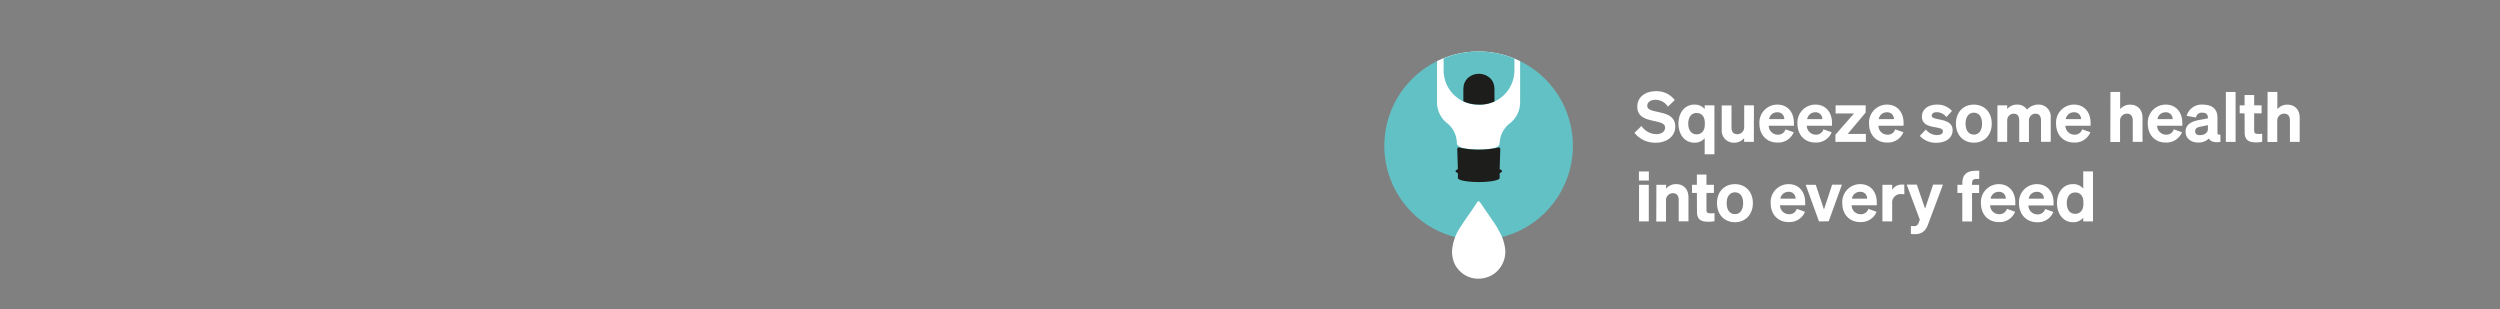 <svg id="Layer_1" data-name="Layer 1" xmlns="http://www.w3.org/2000/svg" xmlns:xlink="http://www.w3.org/1999/xlink" viewBox="0 0 728 90"><rect x="0" y="0" width="728" height="90" fill="#808080" stroke="none"/><defs><style>.cls-1{fill:none;}.cls-2{clip-path:url(#clip-path);}.cls-3{fill:#61c1c4;}.cls-4{fill:#fff;}.cls-5{fill:#1d1d1b;}</style><clipPath id="clip-path"><rect class="cls-1" x="403.12" y="15" width="54.9" height="66.15"/></clipPath></defs><g class="cls-2"><path class="cls-3" d="M430.56,69.9a27.45,27.45,0,1,0-27.44-27.45A27.45,27.45,0,0,0,430.56,69.9"/><path class="cls-4" d="M430.56,15a27.29,27.29,0,0,0-12.1,2.81v12a7.72,7.72,0,0,0,3.23,6.28,7.71,7.71,0,0,1,2.53,5.13v.42c0,1.44,3,1.87,6.24,1.87s6.1-.26,6.22-1.67h0a7.76,7.76,0,0,1,2.72-5.72,7.72,7.72,0,0,0,3.26-6.3v-12A27.3,27.3,0,0,0,430.56,15"/><path class="cls-5" d="M423.85,49.84c0,.21.25.4.69.57v1.38h0s0,0,0,.05c0,.65,2.72,1.17,6.08,1.17s6.08-.52,6.08-1.17c0,0,0,0,0-.05h0V50.41c.43-.17.69-.36.69-.57s-.26-.4-.69-.57l.18-5.8h0a.36.36,0,0,0,0-.11c0-.16-.13-.31-.35-.45a26.4,26.4,0,0,1-11.82,0c-.23.14-.36.29-.36.45a.2.2,0,0,0,0,.11h0l.19,5.8c-.44.17-.69.37-.69.57"/><path class="cls-4" d="M430.74,58.64c.12.14.25.27.35.41l3.32,4.83A31.57,31.57,0,0,1,437,68.16a13.37,13.37,0,0,1,1.22,3.78A7.86,7.86,0,0,1,437,77.72a7.47,7.47,0,0,1-4.6,3.19,7.59,7.59,0,0,1-7.06-1.75A7.37,7.37,0,0,1,423,75a8.16,8.16,0,0,1-.08-2.79,14.57,14.57,0,0,1,2.36-6.12c1.19-1.83,2.47-3.61,3.7-5.42.37-.55.72-1.11,1.09-1.66.1-.14.23-.27.35-.41Z"/><path class="cls-3" d="M430.56,15a27.33,27.33,0,0,0-10.18,2v3.48a10,10,0,0,0,10,10H431a10,10,0,0,0,10-10V17.09A27.41,27.41,0,0,0,430.56,15"/><path class="cls-5" d="M430.4,30.46H431a10.11,10.11,0,0,0,4.19-.92V26.48a7.36,7.36,0,0,0-.12-1.58,4,4,0,0,0-.41-1.16,3.78,3.78,0,0,0-.77-1,4.81,4.81,0,0,0-6.46,0,4.06,4.06,0,0,0-1.19,2.16,8.14,8.14,0,0,0-.11,1.58v3a10,10,0,0,0,4.23.95"/></g><path class="cls-4" d="M478,36.68a5.25,5.25,0,0,0,4.24,2.38c1.52,0,2.63-.67,2.63-1.91s-1.38-1.52-3.57-2-4.52-1.19-4.52-4.07,2.39-4.52,5.41-4.52a6.6,6.6,0,0,1,5.5,2.58l-2,1.92a4.28,4.28,0,0,0-3.61-2c-1.41,0-2.39.68-2.39,1.74s1.06,1.36,3,1.78c2.31.51,5.15,1.09,5.15,4.28,0,2.93-2.6,4.7-5.7,4.7a7.66,7.66,0,0,1-6.18-2.88Z"/><path class="cls-4" d="M488.76,36c0-3,1.7-5.54,4.64-5.54a3.73,3.73,0,0,1,3,1.3V30.67h2.84V44.93h-2.84v-4.7a3.68,3.68,0,0,1-3,1.32C490.46,41.55,488.76,39,488.76,36Zm5.31-3.1c-1.6,0-2.45,1.27-2.45,3.1s.85,3.12,2.45,3.12c1.36,0,2.37-1,2.37-2.82v-.59C496.44,33.89,495.43,32.9,494.07,32.9Z"/><path class="cls-4" d="M510.72,41.32h-2.83V40.23A3.68,3.68,0,0,1,505,41.55a3.5,3.5,0,0,1-3.63-3.83v-7h2.84v6.42c0,1.18.52,1.94,1.7,1.94a2,2,0,0,0,2-2.1V30.67h2.83Z"/><path class="cls-4" d="M512.34,36a5.22,5.22,0,0,1,5.19-5.54c3.16,0,4.86,2.35,4.86,5.33v.83h-7.33a2.62,2.62,0,0,0,2.59,2.6,2.23,2.23,0,0,0,2.29-1.56l2.39.85a4.85,4.85,0,0,1-4.7,3C514.49,41.55,512.34,39.3,512.34,36Zm2.82-1.3h4.42a1.92,1.92,0,0,0-2.07-2A2.35,2.35,0,0,0,515.16,34.7Z"/><path class="cls-4" d="M523.42,36a5.22,5.22,0,0,1,5.19-5.54c3.16,0,4.87,2.35,4.87,5.33v.83h-7.34a2.63,2.63,0,0,0,2.59,2.6A2.22,2.22,0,0,0,531,37.66l2.39.85a4.85,4.85,0,0,1-4.7,3C525.57,41.55,523.42,39.3,523.42,36Zm2.82-1.3h4.42a1.92,1.92,0,0,0-2.07-2A2.37,2.37,0,0,0,526.24,34.7Z"/><path class="cls-4" d="M543.34,41.32h-8.87V39.24l5.41-6.2h-5.35V30.67h8.75v2.1L538.05,39h5.29Z"/><path class="cls-4" d="M544.27,36a5.22,5.22,0,0,1,5.19-5.54c3.16,0,4.86,2.35,4.86,5.33v.83H547a2.62,2.62,0,0,0,2.59,2.6,2.22,2.22,0,0,0,2.29-1.56l2.39.85a4.85,4.85,0,0,1-4.7,3C546.42,41.55,544.27,39.3,544.27,36Zm2.82-1.3h4.42a1.92,1.92,0,0,0-2.07-2A2.36,2.36,0,0,0,547.09,34.7Z"/><path class="cls-4" d="M560.81,37.72A4.14,4.14,0,0,0,564,39.34c1,0,1.78-.33,1.78-1.1s-.79-.91-2.49-1.23-3.63-.79-3.63-3.08c0-2.05,1.8-3.47,4.36-3.47a5.62,5.62,0,0,1,4.39,1.85l-1.62,1.78A3.59,3.59,0,0,0,564,32.67c-.9,0-1.48.39-1.48,1s.71.81,2,1.07c1.87.38,4.08.81,4.08,3.22,0,2.23-2.07,3.61-4.62,3.61a6.26,6.26,0,0,1-4.93-2Z"/><path class="cls-4" d="M574.79,41.55c-3.08,0-5.23-2.23-5.23-5.55s2.15-5.54,5.23-5.54S580,32.69,580,36,577.87,41.55,574.79,41.55Zm0-2.35c1.47,0,2.39-1.18,2.39-3.2s-.92-3.19-2.39-3.19S572.37,34,572.37,36,573.31,39.2,574.79,39.2Z"/><path class="cls-4" d="M584.49,41.32h-2.84V30.67h2.84v1.09a3.65,3.65,0,0,1,2.9-1.3,3.26,3.26,0,0,1,2.87,1.46,4.43,4.43,0,0,1,3.31-1.46,3.49,3.49,0,0,1,3.6,3.83v7h-2.83V35.1c0-1.19-.45-2-1.62-2a1.93,1.93,0,0,0-1.89,2.1v6.16H588V35.1c0-1.19-.44-2-1.62-2a1.92,1.92,0,0,0-1.88,2.1Z"/><path class="cls-4" d="M598.73,36a5.22,5.22,0,0,1,5.19-5.54c3.16,0,4.86,2.35,4.86,5.33v.83h-7.33a2.62,2.62,0,0,0,2.59,2.6,2.22,2.22,0,0,0,2.29-1.56l2.39.85a4.85,4.85,0,0,1-4.7,3C600.88,41.55,598.73,39.3,598.73,36Zm2.82-1.3H606a1.92,1.92,0,0,0-2.07-2A2.35,2.35,0,0,0,601.55,34.7Z"/><path class="cls-4" d="M614.56,26.78h2.83v5a3.75,3.75,0,0,1,2.92-1.3c2.23,0,3.59,1.52,3.59,3.83v7h-2.84V35.1c0-1.19-.49-2-1.7-2a2,2,0,0,0-2,2.1v6.16h-2.83Z"/><path class="cls-4" d="M625.44,36a5.22,5.22,0,0,1,5.18-5.54c3.16,0,4.87,2.35,4.87,5.33v.83h-7.34a2.63,2.63,0,0,0,2.59,2.6A2.22,2.22,0,0,0,633,37.66l2.4.85a4.88,4.88,0,0,1-4.71,3C627.58,41.55,625.44,39.3,625.44,36Zm2.81-1.3h4.42a1.92,1.92,0,0,0-2.07-2A2.37,2.37,0,0,0,628.25,34.7Z"/><path class="cls-4" d="M636.44,38.37c0-2.13,1.7-3,3.85-3.41l2.65-.5v-.17c0-.91-.46-1.48-1.64-1.48a1.68,1.68,0,0,0-1.84,1.42l-2.7-.5a4.52,4.52,0,0,1,4.64-3.27c2.7,0,4.32,1.24,4.32,3.71v4.36c0,.57.24.75.87.67v2.12c-1.8.27-2.9-.1-3.36-1a4.15,4.15,0,0,1-3.16,1.18C638,41.51,636.44,40.25,636.44,38.37Zm6.5-1.93-2.08.43c-.94.18-1.63.48-1.63,1.33s.55,1.16,1.4,1.16c1.2,0,2.31-.63,2.31-1.82Z"/><path class="cls-4" d="M651,41.32h-2.83V26.78H651Z"/><path class="cls-4" d="M653.62,33H652.2V30.67h1.42v-3h2.79v3h2.17V33h-2.17V38c0,.91.51,1,1.34,1a7.32,7.32,0,0,0,1-.06v2.35a8.6,8.6,0,0,1-1.82.17c-2.15,0-3.28-.71-3.28-2.9Z"/><path class="cls-4" d="M660.32,26.78h2.84v5a3.75,3.75,0,0,1,2.92-1.3c2.23,0,3.59,1.52,3.59,3.83v7h-2.84V35.1c0-1.19-.49-2-1.7-2a2,2,0,0,0-2,2.1v6.16h-2.84Z"/><path class="cls-4" d="M477.25,49.93h2.9v2.64h-2.9Zm2.88,14.55h-2.84V53.82h2.84Z"/><path class="cls-4" d="M482.34,53.82h2.83v1.1a3.75,3.75,0,0,1,2.92-1.3c2.23,0,3.59,1.52,3.59,3.83v7h-2.84V58.26c0-1.19-.49-2-1.7-2a2,2,0,0,0-2,2.1v6.16h-2.83Z"/><path class="cls-4" d="M494.13,56.19h-1.42V53.82h1.42v-3h2.79v3h2.17v2.37h-2.17v4.93c0,.91.51,1,1.34,1a7.32,7.32,0,0,0,1-.06v2.35a9.39,9.39,0,0,1-1.82.16c-2.15,0-3.28-.7-3.28-2.89Z"/><path class="cls-4" d="M505.21,64.71c-3.08,0-5.23-2.23-5.23-5.56s2.15-5.53,5.23-5.53,5.23,2.23,5.23,5.53S508.29,64.71,505.21,64.71Zm0-2.35c1.48,0,2.39-1.18,2.39-3.21S506.69,56,505.21,56s-2.41,1.18-2.41,3.18S503.73,62.36,505.21,62.36Z"/><path class="cls-4" d="M515.62,59.15a5.22,5.22,0,0,1,5.19-5.53c3.16,0,4.86,2.35,4.86,5.33v.83h-7.33a2.62,2.62,0,0,0,2.59,2.6,2.22,2.22,0,0,0,2.29-1.56l2.39.85a4.85,4.85,0,0,1-4.7,3C517.77,64.71,515.62,62.46,515.62,59.15Zm2.82-1.29h4.42a1.91,1.91,0,0,0-2.07-2A2.36,2.36,0,0,0,518.44,57.86Z"/><path class="cls-4" d="M529.69,64.48l-3.87-10.66h2.93L531.14,61l2.38-7.22h2.85l-3.85,10.66Z"/><path class="cls-4" d="M536.47,59.15a5.22,5.22,0,0,1,5.19-5.53c3.16,0,4.86,2.35,4.86,5.33v.83h-7.33a2.62,2.62,0,0,0,2.59,2.6,2.23,2.23,0,0,0,2.29-1.56l2.39.85a4.85,4.85,0,0,1-4.7,3C538.62,64.71,536.47,62.46,536.47,59.15Zm2.82-1.29h4.42a1.91,1.91,0,0,0-2.07-2A2.35,2.35,0,0,0,539.29,57.86Z"/><path class="cls-4" d="M554.55,56.58a6.88,6.88,0,0,0-.92-.06A2.42,2.42,0,0,0,551,59.07v5.41h-2.84V53.82H551v1.5a3.08,3.08,0,0,1,2.84-1.56,6.6,6.6,0,0,1,.69,0Z"/><path class="cls-4" d="M557.56,68.19a8.19,8.19,0,0,1-1.11-.06V65.84c.3,0,.49,0,.81,0a1.32,1.32,0,0,0,1.46-1l.34-.85-3.83-10.24h2.94l2.41,7,2.35-7h2.86l-4.22,11.27C560.89,67,559.91,68.19,557.56,68.19Z"/><path class="cls-4" d="M576.34,52.1c-.26,0-.42,0-.72,0-.9,0-1.36.27-1.36,1.32v.42h2.06v2.37h-2.06v8.29h-2.84V56.19H570V53.82h1.44v-.58c0-2.25,1.22-3.51,3.83-3.51a10.2,10.2,0,0,1,1.09,0Z"/><path class="cls-4" d="M576.85,59.15A5.22,5.22,0,0,1,582,53.62c3.16,0,4.86,2.35,4.86,5.33v.83h-7.33a2.62,2.62,0,0,0,2.59,2.6,2.23,2.23,0,0,0,2.29-1.56l2.39.85a4.85,4.85,0,0,1-4.7,3C579,64.71,576.85,62.46,576.85,59.15Zm2.82-1.29h4.41a1.9,1.9,0,0,0-2.06-2A2.35,2.35,0,0,0,579.67,57.86Z"/><path class="cls-4" d="M587.93,59.15a5.22,5.22,0,0,1,5.19-5.53C596.28,53.62,598,56,598,59v.83h-7.33a2.62,2.62,0,0,0,2.59,2.6,2.22,2.22,0,0,0,2.29-1.56l2.39.85a4.85,4.85,0,0,1-4.7,3C590.08,64.71,587.93,62.46,587.93,59.15Zm2.82-1.29h4.42a1.91,1.91,0,0,0-2.07-2A2.36,2.36,0,0,0,590.75,57.86Z"/><path class="cls-4" d="M599,59.15c0-3,1.7-5.53,4.64-5.53a3.7,3.7,0,0,1,3,1.3v-5h2.84V64.48h-2.84V63.39a3.66,3.66,0,0,1-3,1.32C600.74,64.71,599,62.19,599,59.15Zm5.31-3.1c-1.61,0-2.46,1.28-2.46,3.1s.85,3.12,2.46,3.12c1.35,0,2.37-1,2.37-2.81v-.59C606.72,57.05,605.7,56.05,604.35,56.05Z"/></svg>